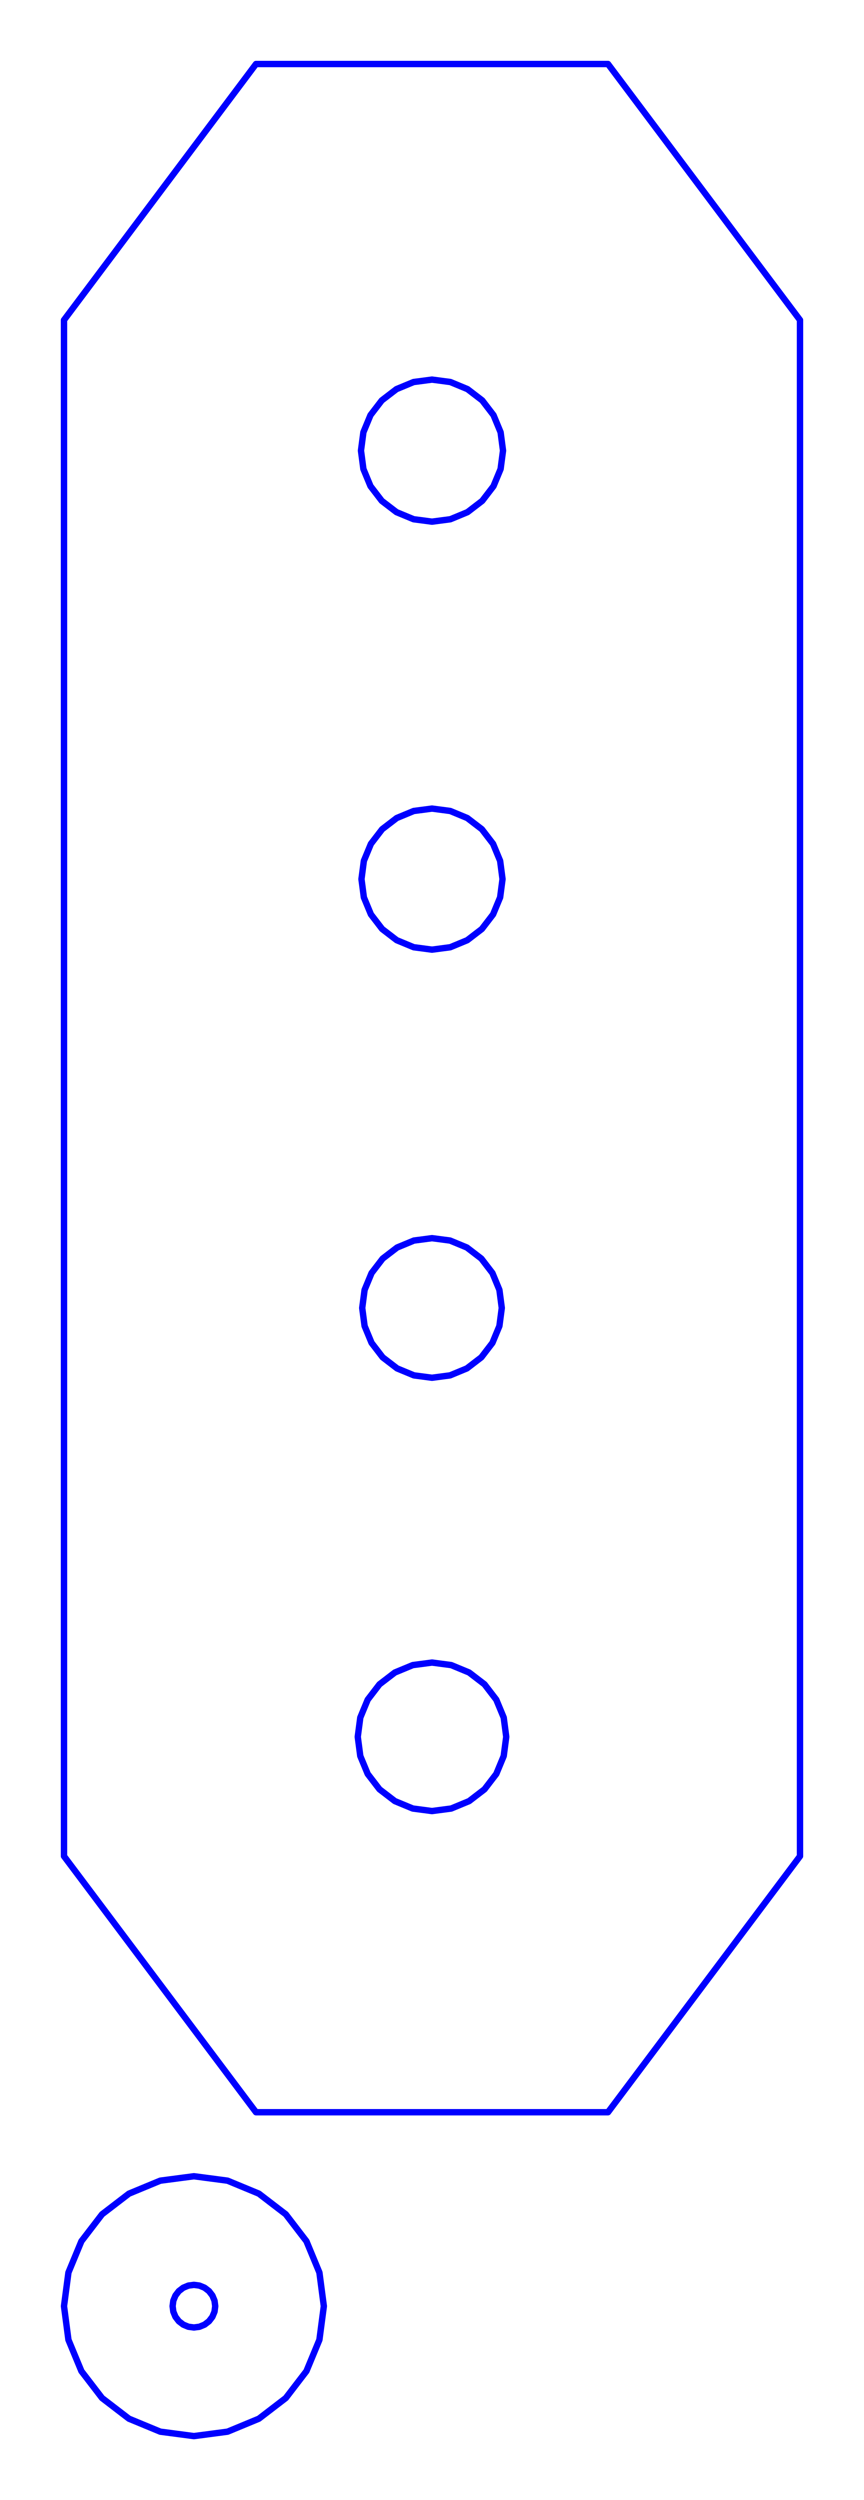 <?xml version="1.0" standalone="no"?>
<!DOCTYPE svg PUBLIC "-//W3C//DTD SVG 1.1//EN" "http://www.w3.org/Graphics/SVG/1.1/DTD/svg11.dtd">
<svg width="135.0mm" height="390.6mm"
 viewBox="0 0 135.0 390.6"
 xmlns="http://www.w3.org/2000/svg" version="1.1"
 xmlns:xlink="http://www.w3.org/1999/xlink">
<desc>Output from Flights of Ideas SVG Sketchup Plugin</desc>

<g id="text_annotations" font-size="10" stroke="rgb(255,0,0)" stroke-width="1">
</g>
  <path id="face0-cut"
 style="fill:none;stroke:rgb(0,0,255);stroke-width:1;stroke-miterlimit:4;stroke-dasharray:none;stroke-linejoin:round;stroke-linecap:round"
        d="M 10.0,290.0 L 40.0,330.0 L 95.0,330.0 L 125.0,290.0 L 125.0,50 L 95.0,10 L 40.0,10.0 L 10.0,50 L 10.0,290.0 M 78.145,140.199 L 77.044,142.857 L 75.292,145.139 L 73.01,146.89 L 70.352,147.991 L 67.5,148.367 L 64.648,147.991 L 61.99,146.89 L 59.708,145.139 L 57.956,142.857 L 56.855,140.199 L 56.48,137.347 L 56.855,134.494 L 57.956,131.837 L 59.708,129.554 L 61.99,127.803 L 64.648,126.702 L 67.5,126.327 L 70.352,126.702 L 73.01,127.803 L 75.292,129.554 L 77.044,131.837 L 78.145,134.494 L 78.52,137.347 L 78.145,140.199 M 78.597,70.404 L 78.219,73.276 L 77.11,75.953 L 75.347,78.251 L 73.048,80.014 L 70.372,81.123 L 67.5,81.501 L 64.628,81.123 L 61.952,80.014 L 59.653,78.251 L 57.89,75.953 L 56.781,73.276 L 56.403,70.404 L 56.781,67.532 L 57.89,64.856 L 59.653,62.558 L 61.952,60.794 L 64.628,59.685 L 67.5,59.307 L 70.372,59.685 L 73.048,60.794 L 75.347,62.558 L 77.11,64.856 L 78.219,67.532 L 78.597,70.404 M 70.322,214.879 L 67.5,215.251 L 64.678,214.879 L 62.048,213.79 L 59.79,212.057 L 58.057,209.799 L 56.968,207.169 L 56.596,204.347 L 56.968,201.524 L 58.057,198.895 L 59.79,196.636 L 62.048,194.903 L 64.678,193.814 L 67.5,193.443 L 70.322,193.814 L 72.952,194.903 L 75.21,196.636 L 76.943,198.895 L 78.032,201.524 L 78.404,204.347 L 78.032,207.169 L 76.943,209.799 L 75.21,212.057 L 72.952,213.79 L 70.322,214.879 M 70.502,282.551 L 67.5,282.947 L 64.498,282.551 L 61.7,281.392 L 59.298,279.549 L 57.454,277.147 L 56.295,274.349 L 55.9,271.347 L 56.295,268.344 L 57.454,265.547 L 59.298,263.144 L 61.7,261.301 L 64.498,260.142 L 67.5,259.747 L 70.502,260.142 L 73.3,261.301 L 75.702,263.144 L 77.546,265.547 L 78.705,268.344 L 79.1,271.347 L 78.705,274.349 L 77.546,277.147 L 75.702,279.549 L 73.3,281.392 L 70.502,282.551 "
  />
  <path id="face1-cut"
 style="fill:none;stroke:rgb(0,0,255);stroke-width:1;stroke-miterlimit:4;stroke-dasharray:none;stroke-linejoin:round;stroke-linecap:round"
        d="M 12.72,370.45 L 15.946,374.654 L 20.15,377.88 L 25.046,379.908 L 30.3,380.6 L 35.554,379.908 L 40.45,377.88 L 44.654,374.654 L 47.88,370.45 L 49.908,365.554 L 50.6,360.3 L 49.908,355.046 L 47.88,350.15 L 44.654,345.946 L 40.45,342.72 L 35.554,340.692 L 30.3,340.0 L 25.046,340.692 L 20.15,342.72 L 15.946,345.946 L 12.72,350.15 L 10.692,355.046 L 10.0,360.3 L 10.692,365.554 L 12.72,370.45 M 31.965,363.184 L 31.162,363.517 L 30.3,363.63 L 29.438,363.517 L 28.635,363.184 L 27.945,362.655 L 27.416,361.965 L 27.083,361.162 L 26.97,360.3 L 27.083,359.438 L 27.416,358.635 L 27.945,357.945 L 28.635,357.416 L 29.438,357.083 L 30.3,356.97 L 31.162,357.083 L 31.965,357.416 L 32.655,357.945 L 33.184,358.635 L 33.517,359.438 L 33.63,360.3 L 33.517,361.162 L 33.184,361.965 L 32.655,362.655 L 31.965,363.184 "
  />
</svg>
